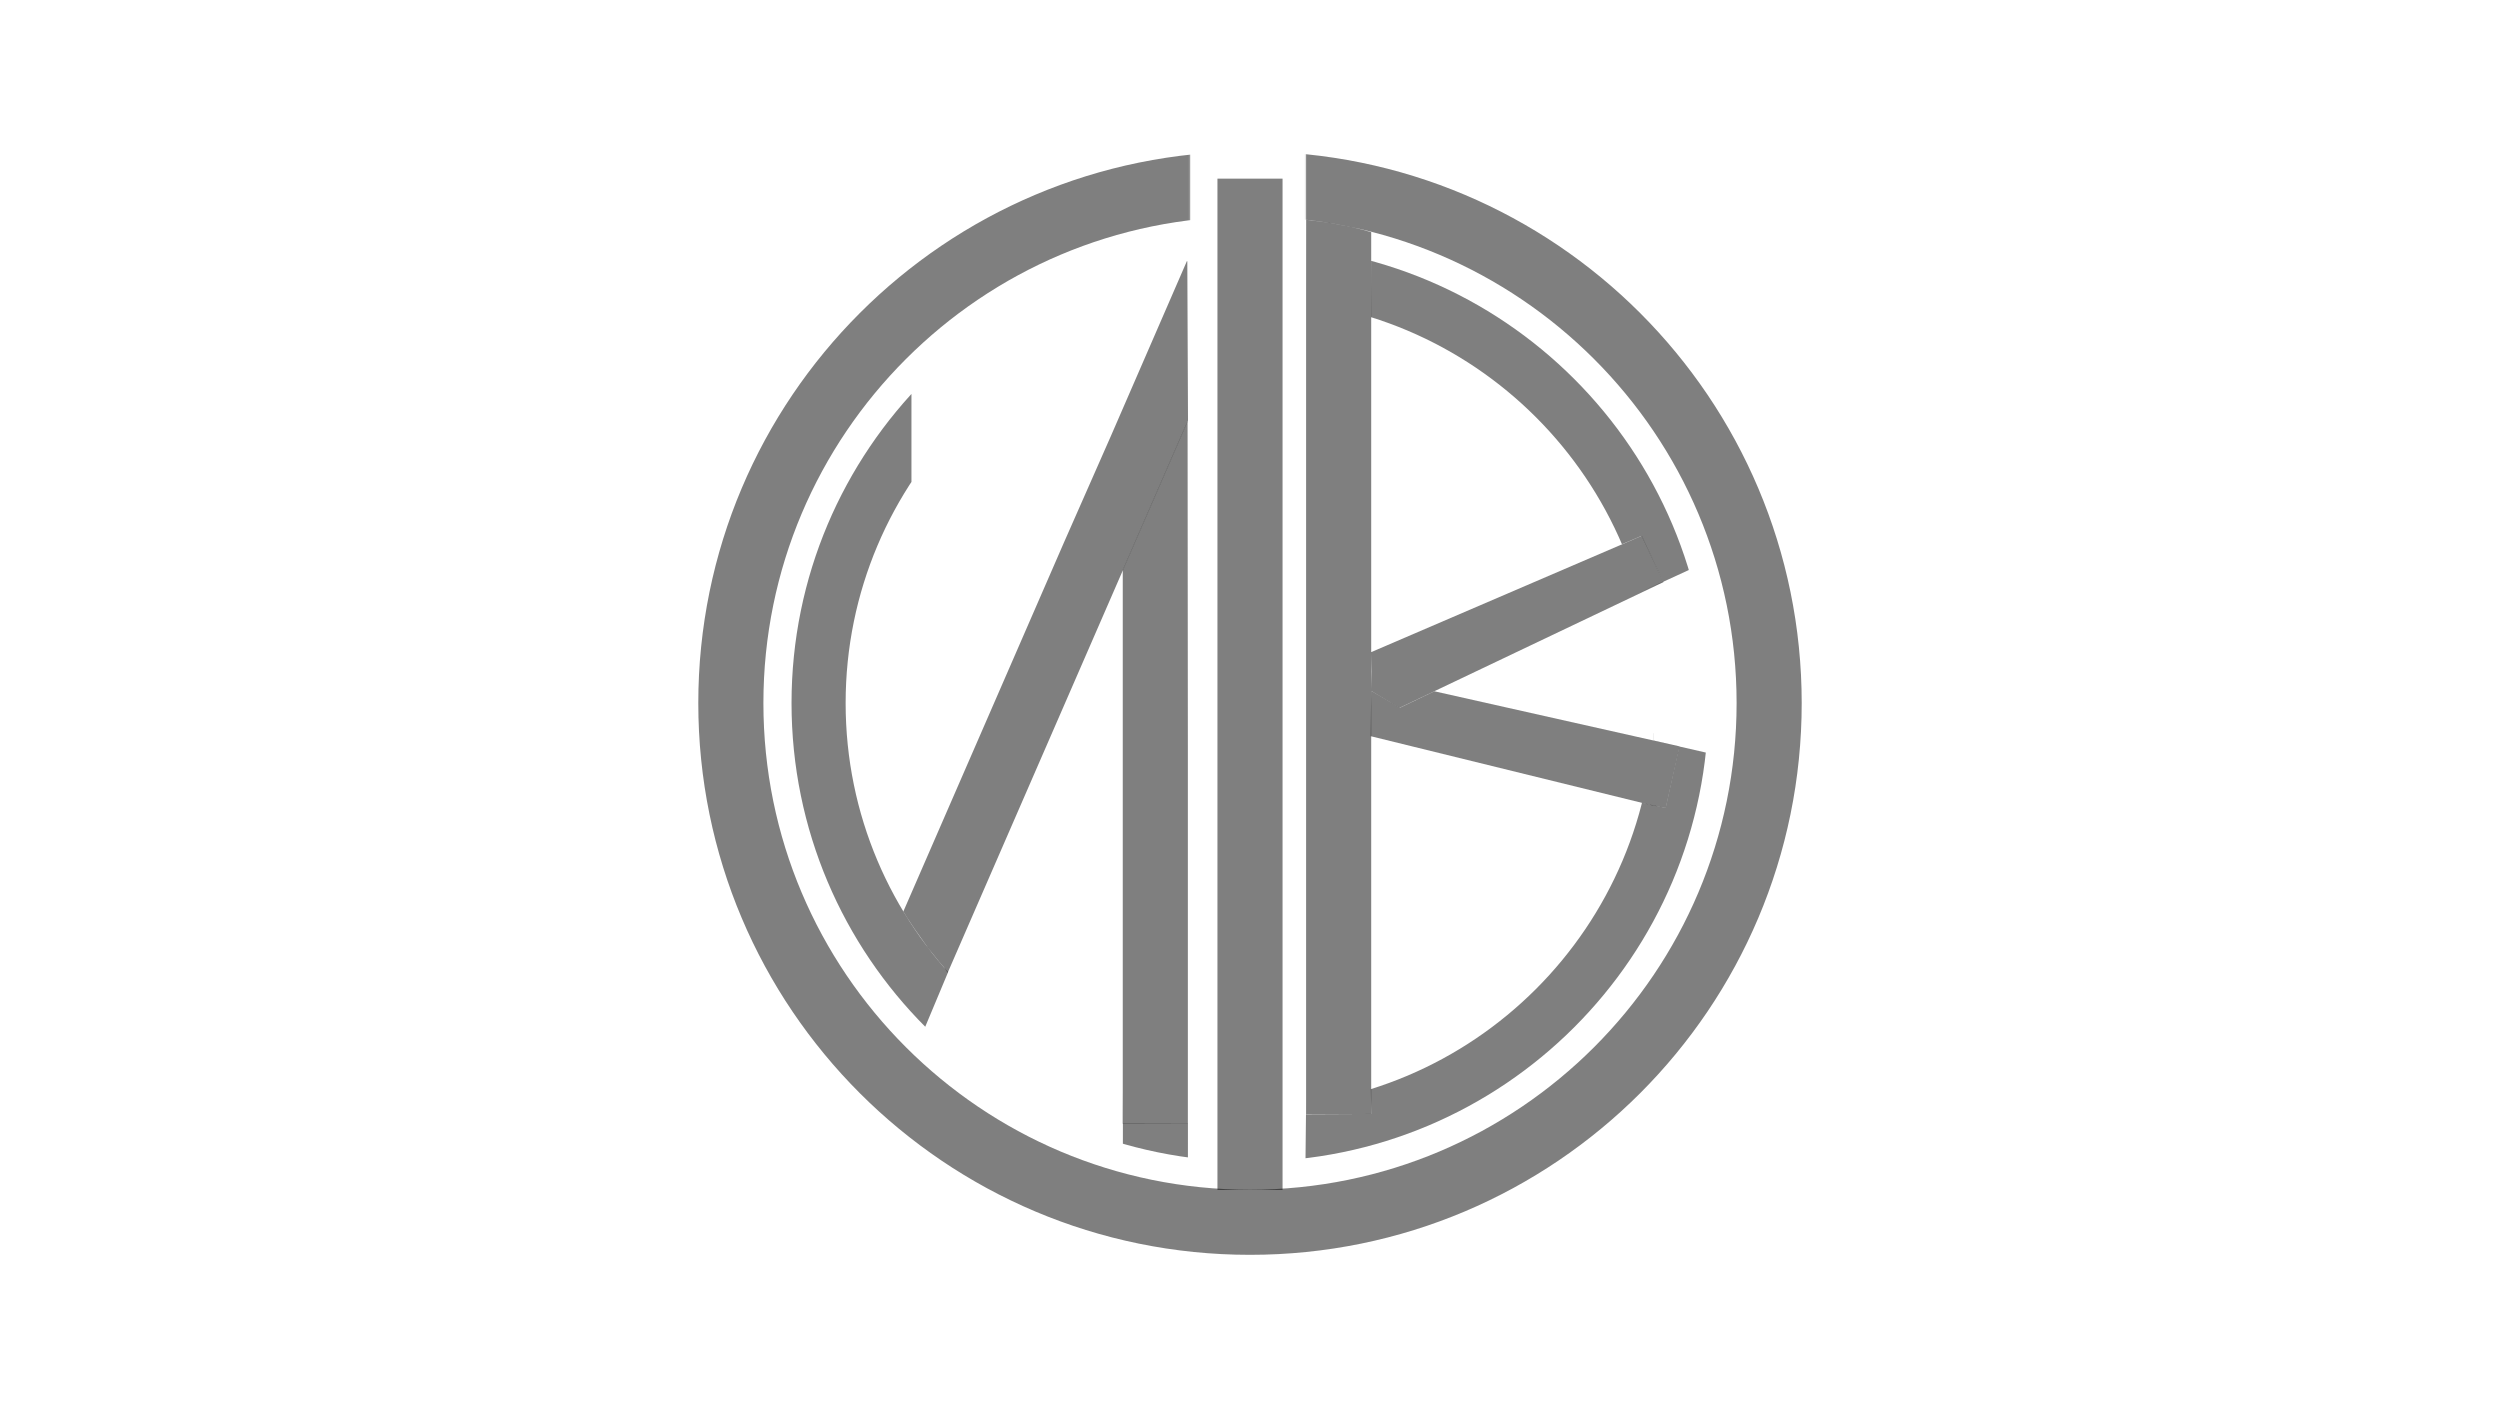 
<svg id="monogram-50" xmlns="http://www.w3.org/2000/svg" xmlns:xlink="http://www.w3.org/1999/xlink" viewBox="0 0 1920 1080" shape-rendering="geometricPrecision" text-rendering="geometricPrecision">
<g id="monogram-50-u-outside-circle" mask="url(#monogram-50-u-masks)">
<path id="monogram-50-u-ellipse" d="M-398.71,0c0-220.201,178.508-398.71,398.71-398.71s398.71,178.508,398.71,398.71-178.508,398.71-398.71,398.71-398.71-178.508-398.71-398.71Z" transform="translate(960 540)" opacity="0.5" fill="none" stroke="#000" stroke-width="50"/>
<mask id="monogram-50-u-masks" mask-type="luminance" x="-150%" y="-150%" height="400%" width="400%">
<g id="monogram-50-s-g1" transform="matrix(1 0 0 1.016 0-8.594)">
<rect id="monogram-50-s-rect1" width="453.265" height="878.612" rx="0" ry="0" transform="matrix(.926 0 0 1 494.142 114.603)" fill="#d2dbed" stroke-width="0"/>
<rect id="monogram-50-s-rect2" width="441.769" height="858.905" rx="0" ry="0" transform="matrix(.927 0 0 0.996 1002.904 106.399)" fill="#d2dbed" stroke-width="0"/>
<rect id="monogram-50-s-rect3" width="116.513" height="42.669" rx="0" ry="0" transform="matrix(2.009 0 0-2.411 819.818 998.165)" fill="#d2dbed" stroke-width="0"/>
</g>
</mask>
</g>
<g id="monogram-50-u-b-curve" clip-path="url(#monogram-50-u-clipping-paths)">
<path id="monogram-50-u-circle-for-b" d="M-398.71,0c0-220.201,178.508-398.71,398.71-398.71s398.71,178.508,398.71,398.71-178.508,398.71-398.71,398.71-398.71-178.508-398.71-398.71Z" transform="matrix(.831 0 0 0.831 960 540)" opacity="0.5" fill="none" stroke="#000" stroke-width="50"/>
<clipPath id="monogram-50-u-clipping-paths">
<path id="monogram-50-u-b-circle-clipping-path" d="M1270.178,568.821l-10.594-114.053l17.883-8.009l22.814-10.481-5.484-39.313-114.152-155.029-114.194-52.258-13.371,4.145-.268,95.254l192.918,128.823l14.995-6.368l16.535,35.125-17.678,8.112l10.686,114.145l19.505,4.416-10.567,47.255-18.383-4.051-208.034,219.595.336,19.377-50.089.248.085-10.738-.647,59.069l166.956-49.295l151.43-213.72l4.457-59.61-55.14-12.638Z" transform="translate(0 0)" stroke-width="3.84"/>
</clipPath>
</g>
<g id="monogram-50-u-b-up" clip-path="url(#monogram-50-u-clipping-paths2)">
<path id="monogram-50-u-b-up2" d="M1028.082,540l240.433-112.272" transform="translate(0 0)" fill="none" stroke="#000" stroke-width="50" stroke-opacity="0.5"/>
<clipPath id="monogram-50-u-clipping-paths2">
<path id="monogram-50-u-b-up-mask" d="M1053.24,515.716l-.247,14.847l21.867,13.02l207.945-99.033-15.489-35.786-214.322,92.106.247,14.847Z" transform="translate(0 0)" stroke-width="3.84"/>
</clipPath>
</g>
<g id="monogram-50-u-b-down" clip-path="url(#monogram-50-u-clipping-paths3)">
<path id="monogram-50-u-b-down2" d="M1028.082,540l256.31,57.604" transform="translate(0 0)" fill="none" stroke="#000" stroke-width="50" stroke-opacity="0.5"/>
<clipPath id="monogram-50-u-clipping-paths3">
<path id="monogram-50-u-b-down-clip" d="M1075.073,543.589l-22.025-12.981-.341,34.792l216.151,53.122l30.623,6.125l1.021-76.558-198.936-17.161-26.494,12.662Z" transform="translate(0 0)" fill="none" stroke="#3f5787" stroke-width="3.84"/>
</clipPath>
</g>
<g id="monogram-50-u-b-line" clip-path="url(#monogram-50-u-clipping-paths4)">
<line id="monogram-50-u-b-line2" x1="0" y1="-398.71" x2="0" y2="398.71" transform="matrix(1 0 0 0.882 1028.082 503.881)" fill="none" stroke="#000" stroke-width="50" stroke-opacity="0.5"/>
<clipPath id="monogram-50-u-clipping-paths4">
<path id="monogram-50-s-path1" d="M1003.132,168.784l17.089,2.235l16.296,3.028l9.606,2.288l9.095,2.589l1.76,778.984-54.472-.87.626-788.255Z" transform="translate(0 0)" stroke-width="3.84"/>
</clipPath>
</g>
<g id="monogram-50-u-n-line" clip-path="url(#monogram-50-u-clipping-paths5)">
<line id="monogram-50-u-n-line2" x1="0" y1="-398.71" x2="0" y2="398.71" transform="matrix(-1 0 0 0.831 887.276 531.733)" fill="none" stroke="#000" stroke-width="50" stroke-opacity="0.5"/>
<clipPath id="monogram-50-u-clipping-paths5">
<path id="monogram-50-s-path2" d="M857.116,449.591l54.953-126.275.48,577.278-83.928-34.121l28.495-416.882Z" transform="translate(0 0)" stroke-width="3.84"/>
</clipPath>
</g>
<g id="monogram-50-u-n-circle-base" clip-path="url(#monogram-50-u-clipping-paths6)">
<path id="monogram-50-u-circle-for-n" d="M-398.71,0c0-220.201,178.508-398.71,398.71-398.71s398.71,178.508,398.71,398.71-178.508,398.71-398.71,398.71-398.71-178.508-398.71-398.71Z" transform="matrix(.831 0 0 0.831 960 540)" opacity="0.5" fill="none" stroke="#000" stroke-width="50"/>
<clipPath id="monogram-50-u-clipping-paths6">
<path id="monogram-50-s-path3" d="M862.407,839.241l-.043,44.904l49.951,10.118.014-31.383-49.836-.125-.085-23.515Z" transform="translate(0 0)" stroke-width="3.84"/>
</clipPath>
</g>
<g id="monogram-50-u-n-circle-curve" clip-path="url(#monogram-50-u-clipping-paths7)">
<path id="monogram-50-u-copy-of-circle-for-n" d="M-398.71,0c0-220.201,178.508-398.71,398.71-398.71s398.71,178.508,398.71,398.71-178.508,398.71-398.71,398.71-398.71-178.508-398.71-398.71Z" transform="matrix(.831 0 0 0.831 960 540)" opacity="0.5" fill="none" stroke="#000" stroke-width="50"/>
<clipPath id="monogram-50-u-clipping-paths7">
<path id="monogram-50-s-path4" d="M699.996,404.076v-118.722L606.837,435.343l-7.326,196.333l78.192,132.754l31.696,26.949l39.56-94.503-60.535-52.246L699.996,404.076Z" transform="translate(0 0)" stroke-width="3.84"/>
</clipPath>
</g>
<g id="monogram-50-u-n-diag" clip-path="url(#monogram-50-u-clipping-paths8)">
<path id="monogram-50-u-n-diagnal" d="M934.153,210.4L699.996,748.352" fill="none" stroke="#000" stroke-width="50" stroke-opacity="0.5"/>
<clipPath id="monogram-50-u-clipping-paths8">
<path id="monogram-50-u-n-diag2" d="M911.852,199.789L853.146,334.906L692.863,698.501l4.244,6.891l5.344,8.061l10.363,14.679l5.065,6.223l3.129,3.945l3.537,4.081l3.309,4.64L912.386,323.585l-.533-123.796Z" stroke-width="3.84"/>
</clipPath>
</g>
<line id="monogram-50-u-center-line" x1="0" y1="-398.71" x2="0" y2="398.71" transform="matrix(-1 0 0 0.974 960 525.544)" fill="none" stroke="#000" stroke-width="50" stroke-opacity="0.5"/>
</svg>

